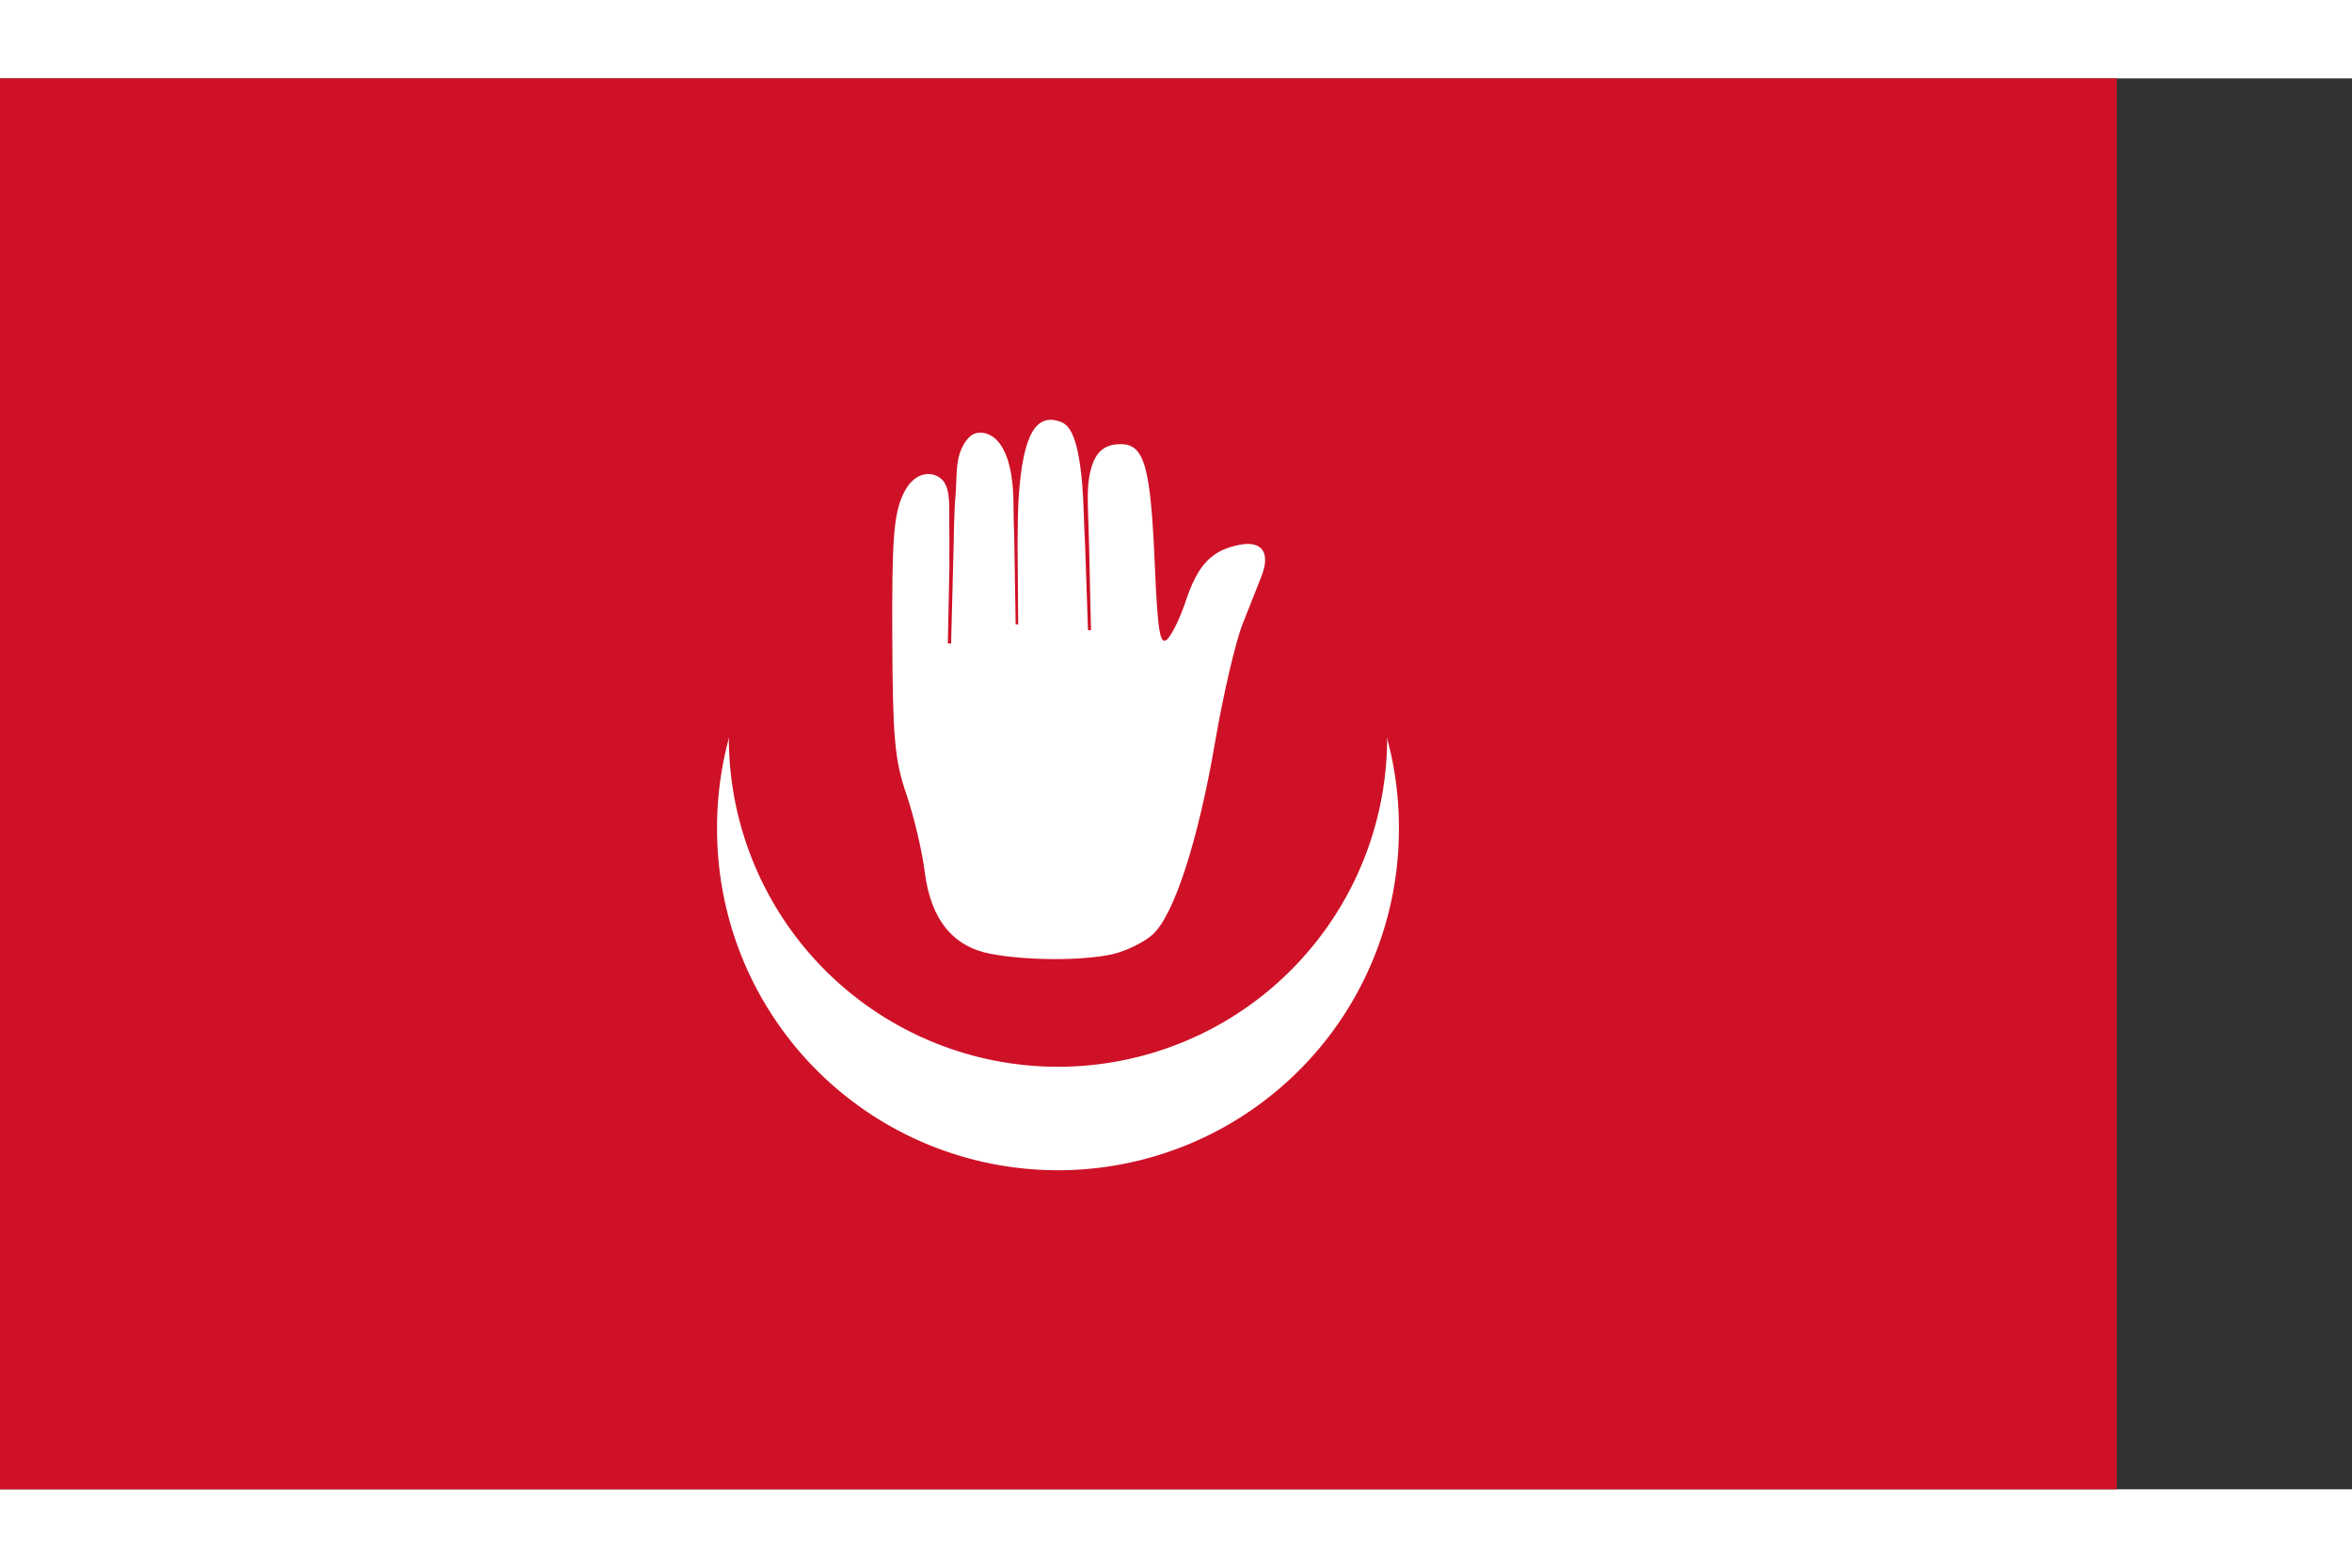 <?xml version="1.0" encoding="UTF-8" standalone="no"?>
<!-- Created with Inkscape (http://www.inkscape.org/) -->
<svg
   xmlns:dc="http://purl.org/dc/elements/1.1/"
   xmlns:cc="http://creativecommons.org/ns#"
   xmlns:rdf="http://www.w3.org/1999/02/22-rdf-syntax-ns#"
   xmlns:svg="http://www.w3.org/2000/svg"
   xmlns="http://www.w3.org/2000/svg"
   xmlns:sodipodi="http://sodipodi.sourceforge.net/DTD/sodipodi-0.dtd"
   xmlns:inkscape="http://www.inkscape.org/namespaces/inkscape"
   version="1.0"
   width="450"
   height="300"
   viewBox="0 0 500 300"
   id="svg2"
   sodipodi:version="0.32"
   inkscape:version="0.46"
   sodipodi:docname="Flag_of_Anjouan.svg"
   sodipodi:docbase="D:\Wikipedia\toSVG"
   inkscape:output_extension="org.inkscape.output.svg.inkscape">
  <rect x="0" y="0" width="500" height="300" fill="#333333" stroke="none"/>
  <sodipodi:namedview
     inkscape:window-height="764"
     inkscape:window-width="1152"
     inkscape:pageshadow="2"
     inkscape:pageopacity="0.0"
     guidetolerance="10.0"
     gridtolerance="10.0"
     objecttolerance="10.0"
     borderopacity="1.0"
     bordercolor="#666666"
     pagecolor="#ffffff"
     id="base"
     inkscape:zoom="1"
     inkscape:cx="117.50944"
     inkscape:cy="174.19048"
     inkscape:window-x="85"
     inkscape:window-y="-19"
     inkscape:current-layer="svg2"
     showgrid="false" />
  <defs
     id="defs4" />
  <g
     id="g3185"
     transform="translate(-2e-6,-48.381)">
    <path
       sodipodi:nodetypes="ccccc"
       d="M 2e-06,48.381 L 450,48.381 L 450,348.381 L 2e-06,348.381 L 2e-06,48.381 z"
       style="fill:#ce1126;fill-opacity:1"
       id="path1909" />
    <path
       transform="matrix(0.841,0,0,0.841,-1.805,60.167)"
       d="M 355.754,175.573 A 86.174,86.174 0 1 1 183.407,175.573 A 86.174,86.174 0 1 1 355.754,175.573 z"
       sodipodi:ry="86.173599"
       sodipodi:rx="86.173599"
       sodipodi:cy="175.57294"
       sodipodi:cx="269.58051"
       id="path2385"
       style="opacity:1;fill:#ffffff;fill-opacity:1;fill-rule:evenodd;stroke:none;stroke-width:2;marker:none;marker-start:none;marker-mid:none;marker-end:none;stroke-miterlimit:4;stroke-dasharray:none;stroke-opacity:1;visibility:visible;display:inline;overflow:visible;enable-background:accumulate"
       sodipodi:type="arc" />
    <path
       transform="matrix(0.812,0,0,0.812,6.016,45.761)"
       d="M 355.754,175.573 A 86.174,86.174 0 1 1 183.407,175.573 A 86.174,86.174 0 1 1 355.754,175.573 z"
       sodipodi:ry="86.173599"
       sodipodi:rx="86.173599"
       sodipodi:cy="175.57294"
       sodipodi:cx="269.58051"
       id="path3157"
       style="opacity:1;fill:#ce1126;fill-opacity:1;fill-rule:evenodd;stroke:none;stroke-width:2;marker:none;marker-start:none;marker-mid:none;marker-end:none;stroke-miterlimit:4;stroke-dasharray:none;stroke-opacity:1;visibility:visible;display:inline;overflow:visible;enable-background:accumulate"
       sodipodi:type="arc" />
    <path
       sodipodi:nodetypes="cssssssssssccccsssccccssssccccsssssssc"
       d="M 236.593,234.575 C 239.531,233.893 243.37,231.987 245.124,230.339 C 249.673,226.066 254.764,210.273 258.337,189.353 C 260.033,179.423 262.659,168.173 264.173,164.353 C 265.687,160.534 267.476,156.01 268.148,154.3 C 270.149,149.21 268.315,146.593 263.433,147.569 C 257.537,148.748 254.636,151.805 252.065,159.549 C 250.845,163.219 249.034,166.898 248.04,167.723 C 246.578,168.936 246.089,165.838 245.478,151.51 C 244.598,130.855 243.264,126.159 238.278,126.159 C 235.002,126.159 232.48,127.484 231.54,133.222 C 230.98,136.632 231.364,140.459 231.519,147.588 L 231.928,165.704 L 231.295,165.71 L 230.675,147.687 C 230.376,142.196 230.359,137.826 230.039,134.353 C 229.189,125.139 227.629,122.232 225.55,121.435 C 220.323,119.429 217.509,123.883 216.569,137.187 C 216.353,140.25 216.375,143.473 216.317,147.547 L 216.457,164.462 L 215.912,164.481 L 215.602,145.325 C 215.443,141.993 215.509,139.071 215.396,136.749 C 214.772,124.027 209.331,123.072 207.1,123.949 C 206.191,124.307 204.811,125.705 204.002,128.173 C 203.193,130.641 203.385,134.335 203.122,137.158 C 202.817,140.45 202.748,146.914 202.748,146.914 L 202.19,168.52 L 201.496,168.536 L 201.835,152.16 C 201.787,149.514 201.871,147.715 201.807,143.666 C 201.744,139.617 202.14,135.84 200.431,133.873 C 198.721,131.906 194.44,131.411 191.943,136.923 C 189.988,141.237 189.601,146.423 189.686,167.131 C 189.774,188.663 190.19,193.305 192.684,200.595 C 194.276,205.25 196.031,212.676 196.584,217.097 C 197.836,227.12 202.511,232.97 210.496,234.507 C 218.245,235.999 230.321,236.03 236.593,234.575 z"
       style="fill:#ffffff;fill-opacity:1"
       id="path2383" />
  </g>
</svg>
